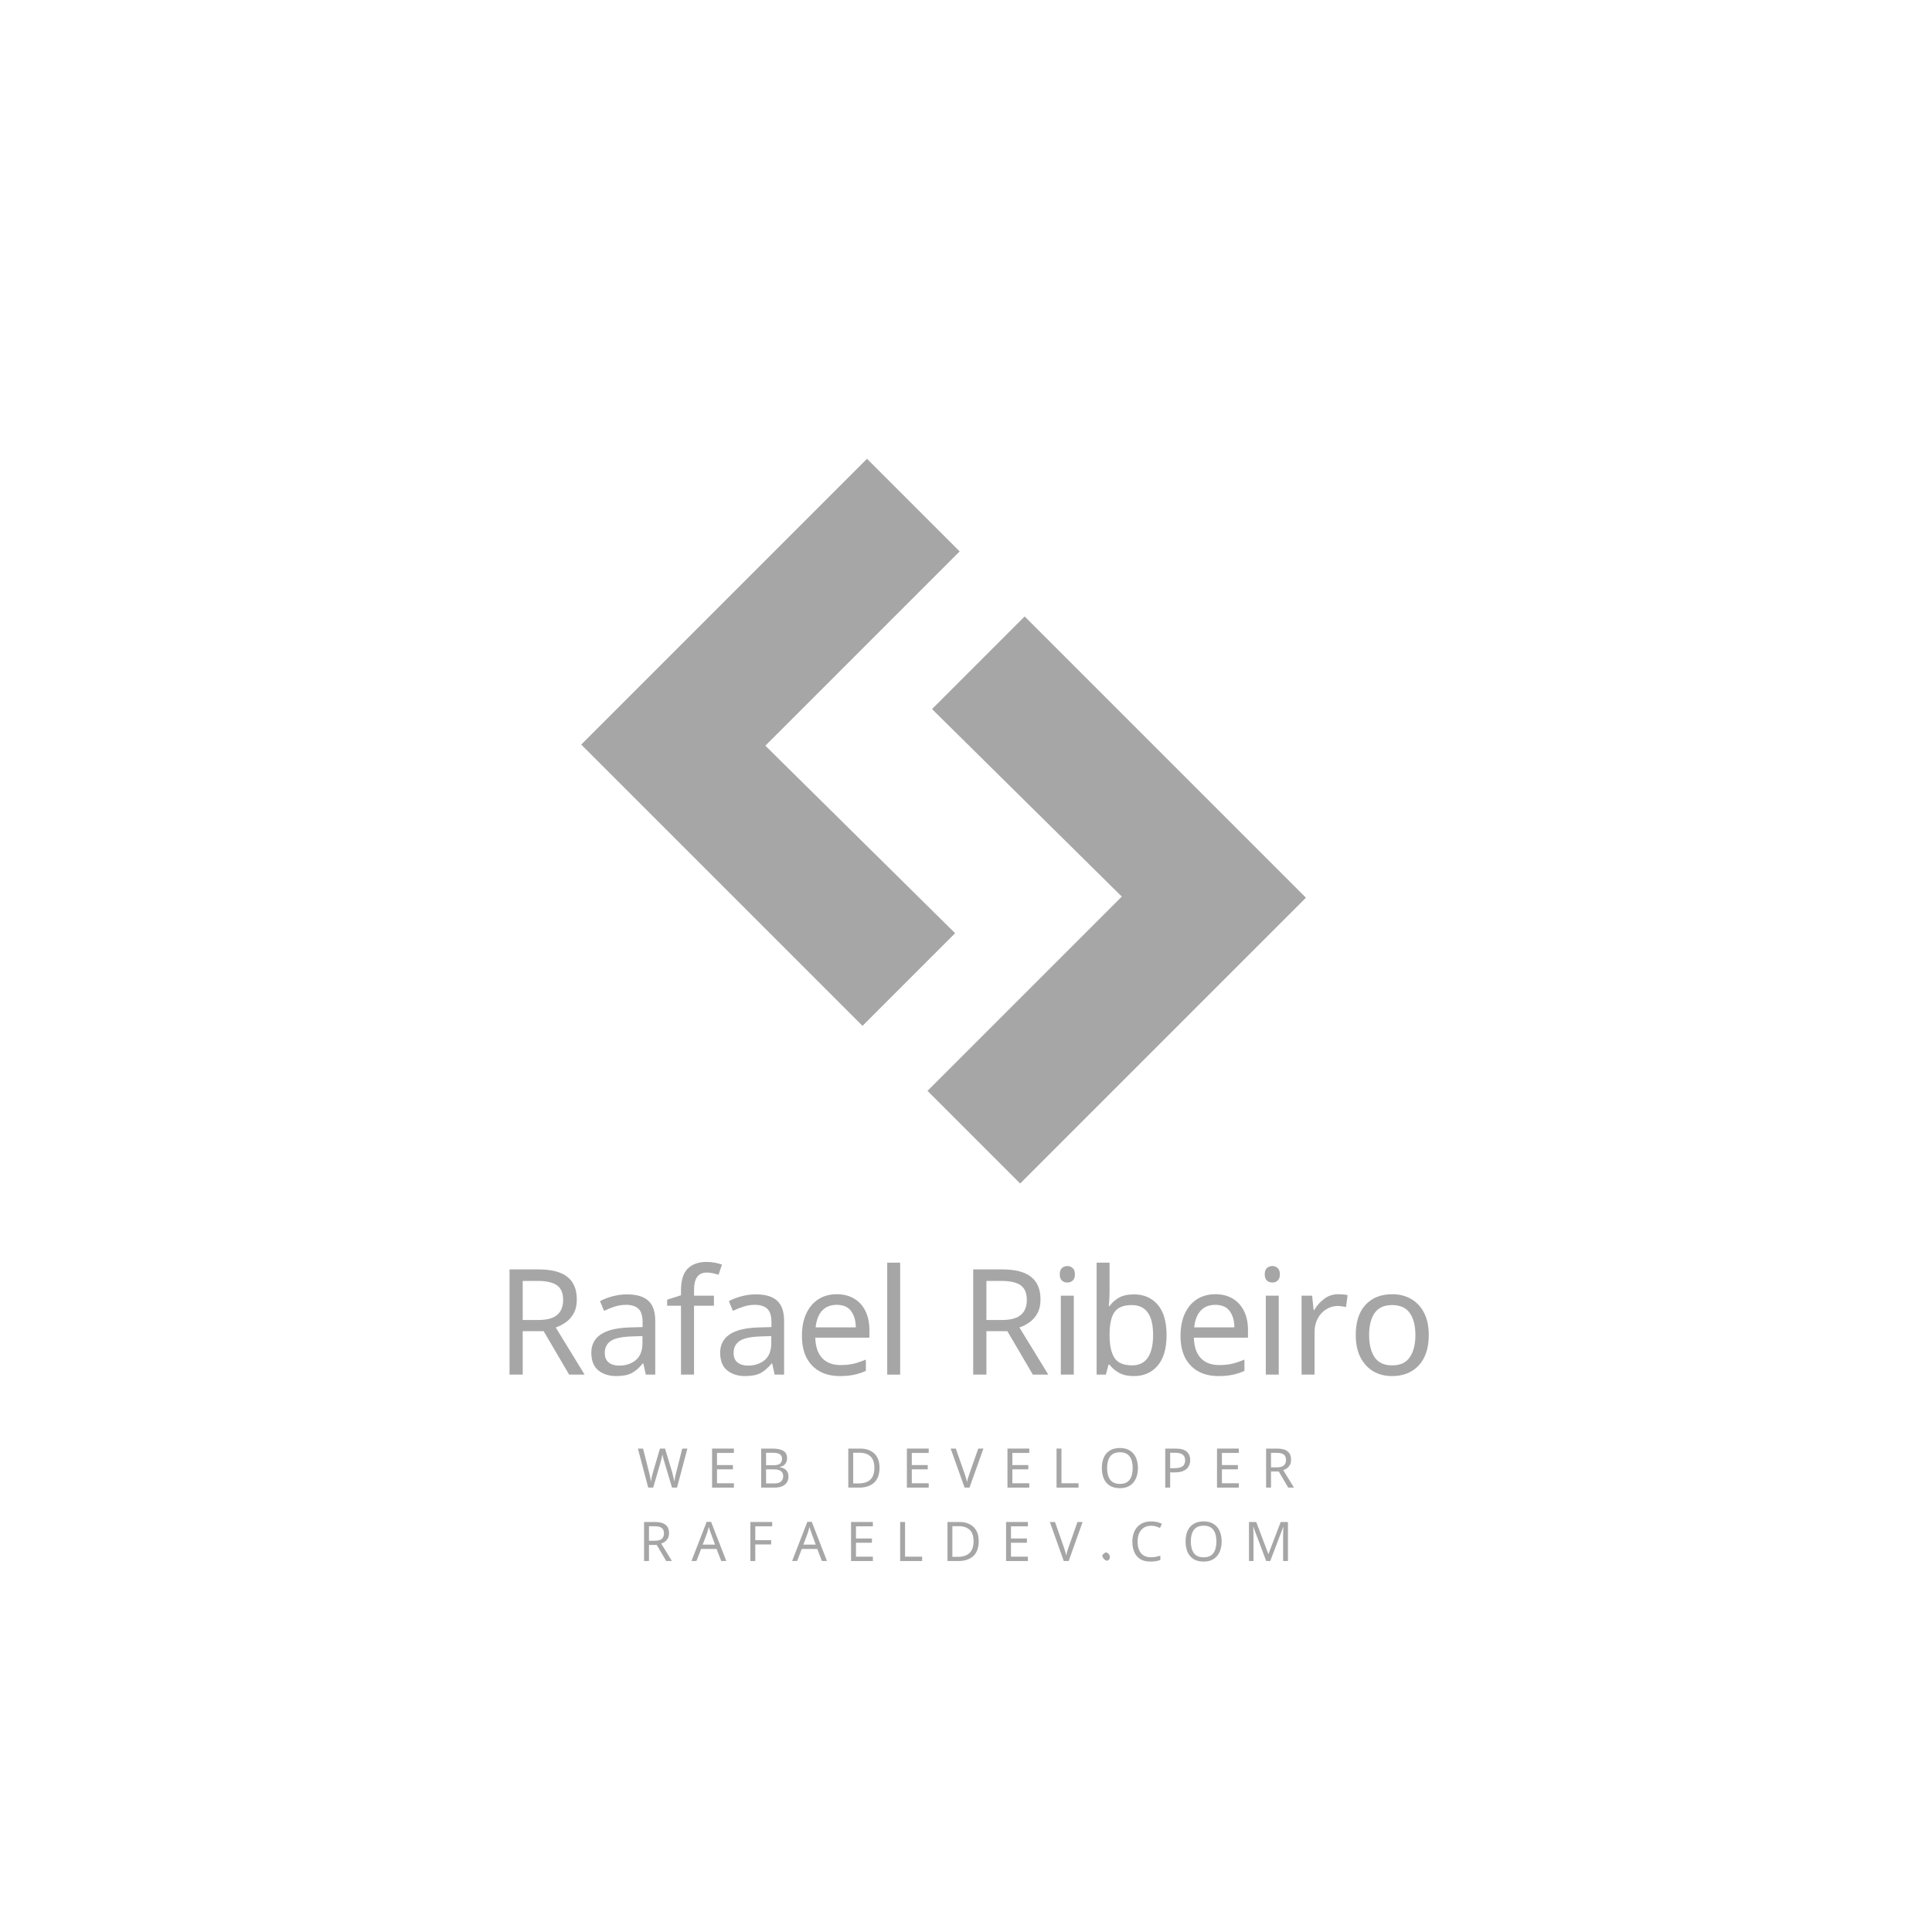 <svg xmlns="http://www.w3.org/2000/svg" xmlns:xlink="http://www.w3.org/1999/xlink" width="500" zoomAndPan="magnify" viewBox="0 0 375 375" height="500" preserveAspectRatio="xMidYMid meet" version="1.0"><defs><g/></defs><g fill="#a6a6a6" fill-opacity="1"><g transform="translate(96.115, 266.815)"><g><path d="M 8.406 -20.422 C 10.938 -20.422 12.805 -19.938 14.016 -18.969 C 15.234 -18.008 15.844 -16.555 15.844 -14.609 C 15.844 -13.523 15.641 -12.617 15.234 -11.891 C 14.836 -11.172 14.328 -10.594 13.703 -10.156 C 13.086 -9.719 12.438 -9.383 11.75 -9.156 L 17.359 0 L 14.359 0 L 9.406 -8.438 L 5.344 -8.438 L 5.344 0 L 2.781 0 L 2.781 -20.422 Z M 8.266 -18.188 L 5.344 -18.188 L 5.344 -10.609 L 8.406 -10.609 C 10.062 -10.609 11.27 -10.938 12.031 -11.594 C 12.801 -12.25 13.188 -13.219 13.188 -14.5 C 13.188 -15.832 12.785 -16.781 11.984 -17.344 C 11.18 -17.906 9.941 -18.188 8.266 -18.188 Z M 8.266 -18.188 "/></g></g></g><g fill="#a6a6a6" fill-opacity="1"><g transform="translate(113.464, 266.815)"><g><path d="M 8.234 -15.578 C 10.098 -15.578 11.477 -15.164 12.375 -14.344 C 13.27 -13.531 13.719 -12.227 13.719 -10.438 L 13.719 0 L 11.891 0 L 11.406 -2.172 L 11.297 -2.172 C 10.629 -1.336 9.922 -0.719 9.172 -0.312 C 8.43 0.082 7.422 0.281 6.141 0.281 C 4.754 0.281 3.602 -0.082 2.688 -0.812 C 1.77 -1.551 1.312 -2.703 1.312 -4.266 C 1.312 -5.785 1.91 -6.957 3.109 -7.781 C 4.316 -8.613 6.164 -9.07 8.656 -9.156 L 11.266 -9.234 L 11.266 -10.156 C 11.266 -11.426 10.988 -12.305 10.438 -12.797 C 9.883 -13.297 9.102 -13.547 8.094 -13.547 C 7.289 -13.547 6.523 -13.426 5.797 -13.188 C 5.078 -12.957 4.406 -12.688 3.781 -12.375 L 3 -14.266 C 3.664 -14.629 4.457 -14.938 5.375 -15.188 C 6.289 -15.445 7.242 -15.578 8.234 -15.578 Z M 11.234 -7.484 L 8.984 -7.406 C 7.078 -7.332 5.754 -7.023 5.016 -6.484 C 4.285 -5.953 3.922 -5.203 3.922 -4.234 C 3.922 -3.367 4.18 -2.738 4.703 -2.344 C 5.223 -1.945 5.895 -1.75 6.719 -1.75 C 8 -1.75 9.07 -2.102 9.938 -2.812 C 10.801 -3.531 11.234 -4.633 11.234 -6.125 Z M 11.234 -7.484 "/></g></g></g><g fill="#a6a6a6" fill-opacity="1"><g transform="translate(129.07, 266.815)"><g><path d="M 9.5 -13.375 L 5.641 -13.375 L 5.641 0 L 3.109 0 L 3.109 -13.375 L 0.422 -13.375 L 0.422 -14.547 L 3.109 -15.406 L 3.109 -16.297 C 3.109 -18.273 3.539 -19.695 4.406 -20.562 C 5.281 -21.438 6.508 -21.875 8.094 -21.875 C 8.688 -21.875 9.238 -21.82 9.75 -21.719 C 10.258 -21.613 10.695 -21.492 11.062 -21.359 L 10.406 -19.391 C 10.102 -19.484 9.75 -19.578 9.344 -19.672 C 8.945 -19.766 8.539 -19.812 8.125 -19.812 C 7.281 -19.812 6.656 -19.531 6.25 -18.969 C 5.844 -18.406 5.641 -17.523 5.641 -16.328 L 5.641 -15.328 L 9.5 -15.328 Z M 9.5 -13.375 "/></g></g></g><g fill="#a6a6a6" fill-opacity="1"><g transform="translate(138.473, 266.815)"><g><path d="M 8.234 -15.578 C 10.098 -15.578 11.477 -15.164 12.375 -14.344 C 13.27 -13.531 13.719 -12.227 13.719 -10.438 L 13.719 0 L 11.891 0 L 11.406 -2.172 L 11.297 -2.172 C 10.629 -1.336 9.922 -0.719 9.172 -0.312 C 8.43 0.082 7.422 0.281 6.141 0.281 C 4.754 0.281 3.602 -0.082 2.688 -0.812 C 1.77 -1.551 1.312 -2.703 1.312 -4.266 C 1.312 -5.785 1.91 -6.957 3.109 -7.781 C 4.316 -8.613 6.164 -9.07 8.656 -9.156 L 11.266 -9.234 L 11.266 -10.156 C 11.266 -11.426 10.988 -12.305 10.438 -12.797 C 9.883 -13.297 9.102 -13.547 8.094 -13.547 C 7.289 -13.547 6.523 -13.426 5.797 -13.188 C 5.078 -12.957 4.406 -12.688 3.781 -12.375 L 3 -14.266 C 3.664 -14.629 4.457 -14.938 5.375 -15.188 C 6.289 -15.445 7.242 -15.578 8.234 -15.578 Z M 11.234 -7.484 L 8.984 -7.406 C 7.078 -7.332 5.754 -7.023 5.016 -6.484 C 4.285 -5.953 3.922 -5.203 3.922 -4.234 C 3.922 -3.367 4.18 -2.738 4.703 -2.344 C 5.223 -1.945 5.895 -1.75 6.719 -1.75 C 8 -1.75 9.07 -2.102 9.938 -2.812 C 10.801 -3.531 11.234 -4.633 11.234 -6.125 Z M 11.234 -7.484 "/></g></g></g><g fill="#a6a6a6" fill-opacity="1"><g transform="translate(154.078, 266.815)"><g><path d="M 8.344 -15.609 C 9.645 -15.609 10.77 -15.32 11.719 -14.75 C 12.676 -14.176 13.406 -13.367 13.906 -12.328 C 14.414 -11.297 14.672 -10.082 14.672 -8.688 L 14.672 -7.172 L 4.172 -7.172 C 4.211 -5.441 4.656 -4.125 5.5 -3.219 C 6.352 -2.312 7.539 -1.859 9.062 -1.859 C 10.031 -1.859 10.891 -1.945 11.641 -2.125 C 12.398 -2.312 13.18 -2.578 13.984 -2.922 L 13.984 -0.719 C 13.203 -0.375 12.426 -0.125 11.656 0.031 C 10.895 0.195 9.992 0.281 8.953 0.281 C 7.484 0.281 6.195 -0.008 5.094 -0.594 C 3.988 -1.188 3.125 -2.062 2.5 -3.219 C 1.883 -4.383 1.578 -5.828 1.578 -7.547 C 1.578 -9.223 1.859 -10.66 2.422 -11.859 C 2.984 -13.066 3.77 -13.992 4.781 -14.641 C 5.801 -15.285 6.988 -15.609 8.344 -15.609 Z M 8.328 -13.547 C 7.117 -13.547 6.164 -13.16 5.469 -12.391 C 4.781 -11.617 4.367 -10.547 4.234 -9.172 L 12.031 -9.172 C 12.02 -10.473 11.719 -11.523 11.125 -12.328 C 10.531 -13.141 9.598 -13.547 8.328 -13.547 Z M 8.328 -13.547 "/></g></g></g><g fill="#a6a6a6" fill-opacity="1"><g transform="translate(169.77, 266.815)"><g><path d="M 4.953 0 L 2.438 0 L 2.438 -21.734 L 4.953 -21.734 Z M 4.953 0 "/></g></g></g><g fill="#a6a6a6" fill-opacity="1"><g transform="translate(176.715, 266.815)"><g/></g></g><g fill="#a6a6a6" fill-opacity="1"><g transform="translate(186.118, 266.815)"><g><path d="M 8.406 -20.422 C 10.938 -20.422 12.805 -19.938 14.016 -18.969 C 15.234 -18.008 15.844 -16.555 15.844 -14.609 C 15.844 -13.523 15.641 -12.617 15.234 -11.891 C 14.836 -11.172 14.328 -10.594 13.703 -10.156 C 13.086 -9.719 12.438 -9.383 11.75 -9.156 L 17.359 0 L 14.359 0 L 9.406 -8.438 L 5.344 -8.438 L 5.344 0 L 2.781 0 L 2.781 -20.422 Z M 8.266 -18.188 L 5.344 -18.188 L 5.344 -10.609 L 8.406 -10.609 C 10.062 -10.609 11.27 -10.938 12.031 -11.594 C 12.801 -12.25 13.188 -13.219 13.188 -14.5 C 13.188 -15.832 12.785 -16.781 11.984 -17.344 C 11.18 -17.906 9.941 -18.188 8.266 -18.188 Z M 8.266 -18.188 "/></g></g></g><g fill="#a6a6a6" fill-opacity="1"><g transform="translate(203.467, 266.815)"><g><path d="M 3.719 -21.078 C 4.102 -21.078 4.441 -20.945 4.734 -20.688 C 5.023 -20.426 5.172 -20.02 5.172 -19.469 C 5.172 -18.914 5.023 -18.508 4.734 -18.25 C 4.441 -18 4.102 -17.875 3.719 -17.875 C 3.301 -17.875 2.945 -18 2.656 -18.25 C 2.375 -18.508 2.234 -18.914 2.234 -19.469 C 2.234 -20.02 2.375 -20.426 2.656 -20.688 C 2.945 -20.945 3.301 -21.078 3.719 -21.078 Z M 4.953 -15.328 L 4.953 0 L 2.438 0 L 2.438 -15.328 Z M 4.953 -15.328 "/></g></g></g><g fill="#a6a6a6" fill-opacity="1"><g transform="translate(210.412, 266.815)"><g><path d="M 4.953 -21.734 L 4.953 -16.438 C 4.953 -15.789 4.938 -15.188 4.906 -14.625 C 4.875 -14.062 4.836 -13.617 4.797 -13.297 L 4.953 -13.297 C 5.391 -13.941 5.988 -14.484 6.75 -14.922 C 7.508 -15.359 8.488 -15.578 9.688 -15.578 C 11.594 -15.578 13.125 -14.914 14.281 -13.594 C 15.438 -12.27 16.016 -10.289 16.016 -7.656 C 16.016 -5.031 15.43 -3.051 14.266 -1.719 C 13.109 -0.383 11.582 0.281 9.688 0.281 C 8.488 0.281 7.508 0.062 6.75 -0.375 C 5.988 -0.812 5.391 -1.332 4.953 -1.938 L 4.75 -1.938 L 4.234 0 L 2.438 0 L 2.438 -21.734 Z M 9.266 -13.5 C 7.629 -13.5 6.5 -13.031 5.875 -12.094 C 5.258 -11.156 4.953 -9.707 4.953 -7.75 L 4.953 -7.641 C 4.953 -5.742 5.258 -4.297 5.875 -3.297 C 6.5 -2.297 7.648 -1.797 9.328 -1.797 C 10.691 -1.797 11.711 -2.301 12.391 -3.312 C 13.066 -4.32 13.406 -5.781 13.406 -7.688 C 13.406 -11.562 12.023 -13.5 9.266 -13.5 Z M 9.266 -13.5 "/></g></g></g><g fill="#a6a6a6" fill-opacity="1"><g transform="translate(227.561, 266.815)"><g><path d="M 8.344 -15.609 C 9.645 -15.609 10.77 -15.32 11.719 -14.75 C 12.676 -14.176 13.406 -13.367 13.906 -12.328 C 14.414 -11.297 14.672 -10.082 14.672 -8.688 L 14.672 -7.172 L 4.172 -7.172 C 4.211 -5.441 4.656 -4.125 5.5 -3.219 C 6.352 -2.312 7.539 -1.859 9.062 -1.859 C 10.031 -1.859 10.891 -1.945 11.641 -2.125 C 12.398 -2.312 13.18 -2.578 13.984 -2.922 L 13.984 -0.719 C 13.203 -0.375 12.426 -0.125 11.656 0.031 C 10.895 0.195 9.992 0.281 8.953 0.281 C 7.484 0.281 6.195 -0.008 5.094 -0.594 C 3.988 -1.188 3.125 -2.062 2.5 -3.219 C 1.883 -4.383 1.578 -5.828 1.578 -7.547 C 1.578 -9.223 1.859 -10.66 2.422 -11.859 C 2.984 -13.066 3.77 -13.992 4.781 -14.641 C 5.801 -15.285 6.988 -15.609 8.344 -15.609 Z M 8.328 -13.547 C 7.117 -13.547 6.164 -13.16 5.469 -12.391 C 4.781 -11.617 4.367 -10.547 4.234 -9.172 L 12.031 -9.172 C 12.02 -10.473 11.719 -11.523 11.125 -12.328 C 10.531 -13.141 9.598 -13.547 8.328 -13.547 Z M 8.328 -13.547 "/></g></g></g><g fill="#a6a6a6" fill-opacity="1"><g transform="translate(243.253, 266.815)"><g><path d="M 3.719 -21.078 C 4.102 -21.078 4.441 -20.945 4.734 -20.688 C 5.023 -20.426 5.172 -20.02 5.172 -19.469 C 5.172 -18.914 5.023 -18.508 4.734 -18.25 C 4.441 -18 4.102 -17.875 3.719 -17.875 C 3.301 -17.875 2.945 -18 2.656 -18.25 C 2.375 -18.508 2.234 -18.914 2.234 -19.469 C 2.234 -20.02 2.375 -20.426 2.656 -20.688 C 2.945 -20.945 3.301 -21.078 3.719 -21.078 Z M 4.953 -15.328 L 4.953 0 L 2.438 0 L 2.438 -15.328 Z M 4.953 -15.328 "/></g></g></g><g fill="#a6a6a6" fill-opacity="1"><g transform="translate(250.198, 266.815)"><g><path d="M 9.578 -15.609 C 9.867 -15.609 10.176 -15.594 10.5 -15.562 C 10.82 -15.539 11.113 -15.5 11.375 -15.438 L 11.062 -13.125 C 10.812 -13.176 10.535 -13.223 10.234 -13.266 C 9.93 -13.305 9.656 -13.328 9.406 -13.328 C 8.625 -13.328 7.891 -13.109 7.203 -12.672 C 6.516 -12.242 5.969 -11.645 5.562 -10.875 C 5.156 -10.102 4.953 -9.203 4.953 -8.172 L 4.953 0 L 2.438 0 L 2.438 -15.328 L 4.484 -15.328 L 4.781 -12.531 L 4.891 -12.531 C 5.367 -13.363 6.004 -14.082 6.797 -14.688 C 7.586 -15.301 8.516 -15.609 9.578 -15.609 Z M 9.578 -15.609 "/></g></g></g><g fill="#a6a6a6" fill-opacity="1"><g transform="translate(261.573, 266.815)"><g><path d="M 15.75 -7.688 C 15.75 -5.156 15.102 -3.191 13.812 -1.797 C 12.531 -0.41 10.797 0.281 8.609 0.281 C 7.254 0.281 6.047 -0.023 4.984 -0.641 C 3.93 -1.266 3.098 -2.172 2.484 -3.359 C 1.879 -4.547 1.578 -5.988 1.578 -7.688 C 1.578 -10.227 2.207 -12.18 3.469 -13.547 C 4.738 -14.922 6.477 -15.609 8.688 -15.609 C 10.062 -15.609 11.281 -15.297 12.344 -14.672 C 13.414 -14.055 14.25 -13.16 14.844 -11.984 C 15.445 -10.816 15.75 -9.383 15.75 -7.688 Z M 4.172 -7.688 C 4.172 -5.875 4.523 -4.438 5.234 -3.375 C 5.953 -2.32 7.094 -1.797 8.656 -1.797 C 10.207 -1.797 11.344 -2.32 12.062 -3.375 C 12.789 -4.438 13.156 -5.875 13.156 -7.688 C 13.156 -9.5 12.789 -10.922 12.062 -11.953 C 11.344 -12.984 10.203 -13.5 8.641 -13.5 C 7.078 -13.5 5.941 -12.984 5.234 -11.953 C 4.523 -10.922 4.172 -9.5 4.172 -7.688 Z M 4.172 -7.688 "/></g></g></g><g fill="#a6a6a6" fill-opacity="1"><g transform="translate(123.69, 288.744)"><g><path d="M 9.734 -7.578 L 7.719 0 L 6.75 0 L 5.266 -4.969 C 5.203 -5.164 5.145 -5.367 5.094 -5.578 C 5.039 -5.785 4.992 -5.969 4.953 -6.125 C 4.922 -6.281 4.898 -6.395 4.891 -6.469 C 4.879 -6.375 4.836 -6.176 4.766 -5.875 C 4.703 -5.57 4.625 -5.258 4.531 -4.938 L 3.094 0 L 2.125 0 L 0.125 -7.578 L 1.125 -7.578 L 2.297 -2.953 C 2.379 -2.629 2.453 -2.312 2.516 -2 C 2.578 -1.695 2.625 -1.41 2.656 -1.141 C 2.695 -1.422 2.75 -1.723 2.812 -2.047 C 2.883 -2.367 2.969 -2.688 3.062 -3 L 4.406 -7.578 L 5.391 -7.578 L 6.781 -2.969 C 6.875 -2.645 6.957 -2.316 7.031 -1.984 C 7.102 -1.66 7.156 -1.379 7.188 -1.141 C 7.219 -1.398 7.266 -1.688 7.328 -2 C 7.398 -2.312 7.477 -2.629 7.562 -2.953 L 8.734 -7.578 Z M 9.734 -7.578 "/></g></g></g><g fill="#a6a6a6" fill-opacity="1"><g transform="translate(137.183, 288.744)"><g><path d="M 5.266 0 L 1.031 0 L 1.031 -7.578 L 5.266 -7.578 L 5.266 -6.734 L 1.984 -6.734 L 1.984 -4.375 L 5.078 -4.375 L 5.078 -3.547 L 1.984 -3.547 L 1.984 -0.844 L 5.266 -0.844 Z M 5.266 0 "/></g></g></g><g fill="#a6a6a6" fill-opacity="1"><g transform="translate(146.71, 288.744)"><g><path d="M 1.031 -7.578 L 3.188 -7.578 C 4.133 -7.578 4.848 -7.43 5.328 -7.141 C 5.816 -6.859 6.062 -6.379 6.062 -5.703 C 6.062 -5.254 5.938 -4.879 5.688 -4.578 C 5.445 -4.285 5.094 -4.098 4.625 -4.016 L 4.625 -3.969 C 4.945 -3.914 5.234 -3.82 5.484 -3.688 C 5.742 -3.551 5.945 -3.359 6.094 -3.109 C 6.25 -2.859 6.328 -2.539 6.328 -2.156 C 6.328 -1.469 6.086 -0.938 5.609 -0.562 C 5.141 -0.188 4.5 0 3.688 0 L 1.031 0 Z M 1.984 -4.344 L 3.391 -4.344 C 4.023 -4.344 4.461 -4.445 4.703 -4.656 C 4.953 -4.863 5.078 -5.176 5.078 -5.594 C 5.078 -6.008 4.93 -6.305 4.641 -6.484 C 4.348 -6.672 3.879 -6.766 3.234 -6.766 L 1.984 -6.766 Z M 1.984 -3.547 L 1.984 -0.812 L 3.516 -0.812 C 4.18 -0.812 4.645 -0.941 4.906 -1.203 C 5.176 -1.461 5.312 -1.805 5.312 -2.234 C 5.312 -2.629 5.172 -2.945 4.891 -3.188 C 4.617 -3.426 4.133 -3.547 3.438 -3.547 Z M 1.984 -3.547 "/></g></g></g><g fill="#a6a6a6" fill-opacity="1"><g transform="translate(157.235, 288.744)"><g/></g></g><g fill="#a6a6a6" fill-opacity="1"><g transform="translate(163.623, 288.744)"><g><path d="M 7.094 -3.859 C 7.094 -2.578 6.742 -1.613 6.047 -0.969 C 5.348 -0.32 4.379 0 3.141 0 L 1.031 0 L 1.031 -7.578 L 3.359 -7.578 C 4.117 -7.578 4.781 -7.43 5.344 -7.141 C 5.906 -6.859 6.336 -6.441 6.641 -5.891 C 6.941 -5.348 7.094 -4.672 7.094 -3.859 Z M 6.094 -3.828 C 6.094 -4.836 5.844 -5.578 5.344 -6.047 C 4.844 -6.523 4.133 -6.766 3.219 -6.766 L 1.984 -6.766 L 1.984 -0.812 L 3.016 -0.812 C 5.066 -0.812 6.094 -1.816 6.094 -3.828 Z M 6.094 -3.828 "/></g></g></g><g fill="#a6a6a6" fill-opacity="1"><g transform="translate(174.995, 288.744)"><g><path d="M 5.266 0 L 1.031 0 L 1.031 -7.578 L 5.266 -7.578 L 5.266 -6.734 L 1.984 -6.734 L 1.984 -4.375 L 5.078 -4.375 L 5.078 -3.547 L 1.984 -3.547 L 1.984 -0.844 L 5.266 -0.844 Z M 5.266 0 "/></g></g></g><g fill="#a6a6a6" fill-opacity="1"><g transform="translate(184.522, 288.744)"><g><path d="M 6.359 -7.578 L 3.656 0 L 2.703 0 L 0 -7.578 L 1 -7.578 L 2.703 -2.719 C 2.816 -2.406 2.91 -2.113 2.984 -1.844 C 3.055 -1.57 3.125 -1.312 3.188 -1.062 C 3.227 -1.312 3.285 -1.57 3.359 -1.844 C 3.441 -2.125 3.539 -2.422 3.656 -2.734 L 5.359 -7.578 Z M 6.359 -7.578 "/></g></g></g><g fill="#a6a6a6" fill-opacity="1"><g transform="translate(194.516, 288.744)"><g><path d="M 5.266 0 L 1.031 0 L 1.031 -7.578 L 5.266 -7.578 L 5.266 -6.734 L 1.984 -6.734 L 1.984 -4.375 L 5.078 -4.375 L 5.078 -3.547 L 1.984 -3.547 L 1.984 -0.844 L 5.266 -0.844 Z M 5.266 0 "/></g></g></g><g fill="#a6a6a6" fill-opacity="1"><g transform="translate(204.043, 288.744)"><g><path d="M 1.031 0 L 1.031 -7.578 L 1.984 -7.578 L 1.984 -0.844 L 5.297 -0.844 L 5.297 0 Z M 1.031 0 "/></g></g></g><g fill="#a6a6a6" fill-opacity="1"><g transform="translate(213.231, 288.744)"><g><path d="M 7.641 -3.797 C 7.641 -3.016 7.504 -2.332 7.234 -1.75 C 6.973 -1.164 6.582 -0.707 6.062 -0.375 C 5.539 -0.051 4.898 0.109 4.141 0.109 C 3.359 0.109 2.707 -0.051 2.188 -0.375 C 1.664 -0.707 1.273 -1.164 1.016 -1.75 C 0.766 -2.332 0.641 -3.02 0.641 -3.812 C 0.641 -4.582 0.766 -5.258 1.016 -5.844 C 1.273 -6.426 1.664 -6.879 2.188 -7.203 C 2.707 -7.523 3.363 -7.688 4.156 -7.688 C 4.914 -7.688 5.551 -7.523 6.062 -7.203 C 6.582 -6.879 6.973 -6.426 7.234 -5.844 C 7.504 -5.258 7.641 -4.578 7.641 -3.797 Z M 1.656 -3.797 C 1.656 -2.836 1.852 -2.082 2.25 -1.531 C 2.656 -0.988 3.285 -0.719 4.141 -0.719 C 5.004 -0.719 5.633 -0.988 6.031 -1.531 C 6.426 -2.082 6.625 -2.836 6.625 -3.797 C 6.625 -4.754 6.426 -5.504 6.031 -6.047 C 5.633 -6.586 5.008 -6.859 4.156 -6.859 C 3.289 -6.859 2.656 -6.586 2.25 -6.047 C 1.852 -5.504 1.656 -4.754 1.656 -3.797 Z M 1.656 -3.797 "/></g></g></g><g fill="#a6a6a6" fill-opacity="1"><g transform="translate(225.144, 288.744)"><g><path d="M 3.031 -7.578 C 4.02 -7.578 4.738 -7.379 5.188 -6.984 C 5.645 -6.598 5.875 -6.051 5.875 -5.344 C 5.875 -4.926 5.781 -4.535 5.594 -4.172 C 5.406 -3.805 5.086 -3.508 4.641 -3.281 C 4.203 -3.062 3.609 -2.953 2.859 -2.953 L 1.984 -2.953 L 1.984 0 L 1.031 0 L 1.031 -7.578 Z M 2.953 -6.766 L 1.984 -6.766 L 1.984 -3.766 L 2.75 -3.766 C 3.469 -3.766 4.004 -3.879 4.359 -4.109 C 4.711 -4.348 4.891 -4.75 4.891 -5.312 C 4.891 -5.789 4.734 -6.148 4.422 -6.391 C 4.109 -6.641 3.617 -6.766 2.953 -6.766 Z M 2.953 -6.766 "/></g></g></g><g fill="#a6a6a6" fill-opacity="1"><g transform="translate(235.191, 288.744)"><g><path d="M 5.266 0 L 1.031 0 L 1.031 -7.578 L 5.266 -7.578 L 5.266 -6.734 L 1.984 -6.734 L 1.984 -4.375 L 5.078 -4.375 L 5.078 -3.547 L 1.984 -3.547 L 1.984 -0.844 L 5.266 -0.844 Z M 5.266 0 "/></g></g></g><g fill="#a6a6a6" fill-opacity="1"><g transform="translate(244.719, 288.744)"><g><path d="M 3.125 -7.578 C 4.062 -7.578 4.754 -7.395 5.203 -7.031 C 5.648 -6.676 5.875 -6.141 5.875 -5.422 C 5.875 -5.016 5.801 -4.676 5.656 -4.406 C 5.508 -4.145 5.32 -3.93 5.094 -3.766 C 4.863 -3.598 4.617 -3.473 4.359 -3.391 L 6.438 0 L 5.328 0 L 3.484 -3.125 L 1.984 -3.125 L 1.984 0 L 1.031 0 L 1.031 -7.578 Z M 3.062 -6.75 L 1.984 -6.75 L 1.984 -3.938 L 3.125 -3.938 C 3.738 -3.938 4.188 -4.055 4.469 -4.297 C 4.75 -4.547 4.891 -4.906 4.891 -5.375 C 4.891 -5.875 4.738 -6.227 4.438 -6.438 C 4.145 -6.645 3.688 -6.75 3.062 -6.75 Z M 3.062 -6.75 "/></g></g></g><g fill="#a6a6a6" fill-opacity="1"><g transform="translate(123.983, 302.994)"><g><path d="M 3.125 -7.578 C 4.062 -7.578 4.754 -7.395 5.203 -7.031 C 5.648 -6.676 5.875 -6.141 5.875 -5.422 C 5.875 -5.016 5.801 -4.676 5.656 -4.406 C 5.508 -4.145 5.32 -3.93 5.094 -3.766 C 4.863 -3.598 4.617 -3.473 4.359 -3.391 L 6.438 0 L 5.328 0 L 3.484 -3.125 L 1.984 -3.125 L 1.984 0 L 1.031 0 L 1.031 -7.578 Z M 3.062 -6.75 L 1.984 -6.75 L 1.984 -3.938 L 3.125 -3.938 C 3.738 -3.938 4.188 -4.055 4.469 -4.297 C 4.75 -4.547 4.891 -4.906 4.891 -5.375 C 4.891 -5.875 4.738 -6.227 4.438 -6.438 C 4.145 -6.645 3.688 -6.75 3.062 -6.75 Z M 3.062 -6.75 "/></g></g></g><g fill="#a6a6a6" fill-opacity="1"><g transform="translate(134.21, 302.994)"><g><path d="M 5.781 0 L 4.875 -2.344 L 1.875 -2.344 L 0.969 0 L 0 0 L 2.953 -7.609 L 3.812 -7.609 L 6.766 0 Z M 4.578 -3.188 L 3.734 -5.484 C 3.711 -5.535 3.676 -5.633 3.625 -5.781 C 3.57 -5.938 3.523 -6.094 3.484 -6.25 C 3.441 -6.414 3.406 -6.539 3.375 -6.625 C 3.312 -6.406 3.25 -6.191 3.188 -5.984 C 3.133 -5.773 3.086 -5.609 3.047 -5.484 L 2.188 -3.188 Z M 4.578 -3.188 "/></g></g></g><g fill="#a6a6a6" fill-opacity="1"><g transform="translate(144.617, 302.994)"><g><path d="M 1.984 0 L 1.031 0 L 1.031 -7.578 L 5.266 -7.578 L 5.266 -6.734 L 1.984 -6.734 L 1.984 -4.047 L 5.062 -4.047 L 5.062 -3.219 L 1.984 -3.219 Z M 1.984 0 "/></g></g></g><g fill="#a6a6a6" fill-opacity="1"><g transform="translate(153.752, 302.994)"><g><path d="M 5.781 0 L 4.875 -2.344 L 1.875 -2.344 L 0.969 0 L 0 0 L 2.953 -7.609 L 3.812 -7.609 L 6.766 0 Z M 4.578 -3.188 L 3.734 -5.484 C 3.711 -5.535 3.676 -5.633 3.625 -5.781 C 3.57 -5.938 3.523 -6.094 3.484 -6.25 C 3.441 -6.414 3.406 -6.539 3.375 -6.625 C 3.312 -6.406 3.25 -6.191 3.188 -5.984 C 3.133 -5.773 3.086 -5.609 3.047 -5.484 L 2.188 -3.188 Z M 4.578 -3.188 "/></g></g></g><g fill="#a6a6a6" fill-opacity="1"><g transform="translate(164.159, 302.994)"><g><path d="M 5.266 0 L 1.031 0 L 1.031 -7.578 L 5.266 -7.578 L 5.266 -6.734 L 1.984 -6.734 L 1.984 -4.375 L 5.078 -4.375 L 5.078 -3.547 L 1.984 -3.547 L 1.984 -0.844 L 5.266 -0.844 Z M 5.266 0 "/></g></g></g><g fill="#a6a6a6" fill-opacity="1"><g transform="translate(173.687, 302.994)"><g><path d="M 1.031 0 L 1.031 -7.578 L 1.984 -7.578 L 1.984 -0.844 L 5.297 -0.844 L 5.297 0 Z M 1.031 0 "/></g></g></g><g fill="#a6a6a6" fill-opacity="1"><g transform="translate(182.874, 302.994)"><g><path d="M 7.094 -3.859 C 7.094 -2.578 6.742 -1.613 6.047 -0.969 C 5.348 -0.32 4.379 0 3.141 0 L 1.031 0 L 1.031 -7.578 L 3.359 -7.578 C 4.117 -7.578 4.781 -7.43 5.344 -7.141 C 5.906 -6.859 6.336 -6.441 6.641 -5.891 C 6.941 -5.348 7.094 -4.672 7.094 -3.859 Z M 6.094 -3.828 C 6.094 -4.836 5.844 -5.578 5.344 -6.047 C 4.844 -6.523 4.133 -6.766 3.219 -6.766 L 1.984 -6.766 L 1.984 -0.812 L 3.016 -0.812 C 5.066 -0.812 6.094 -1.816 6.094 -3.828 Z M 6.094 -3.828 "/></g></g></g><g fill="#a6a6a6" fill-opacity="1"><g transform="translate(194.247, 302.994)"><g><path d="M 5.266 0 L 1.031 0 L 1.031 -7.578 L 5.266 -7.578 L 5.266 -6.734 L 1.984 -6.734 L 1.984 -4.375 L 5.078 -4.375 L 5.078 -3.547 L 1.984 -3.547 L 1.984 -0.844 L 5.266 -0.844 Z M 5.266 0 "/></g></g></g><g fill="#a6a6a6" fill-opacity="1"><g transform="translate(203.774, 302.994)"><g><path d="M 6.359 -7.578 L 3.656 0 L 2.703 0 L 0 -7.578 L 1 -7.578 L 2.703 -2.719 C 2.816 -2.406 2.91 -2.113 2.984 -1.844 C 3.055 -1.57 3.125 -1.312 3.188 -1.062 C 3.227 -1.312 3.285 -1.57 3.359 -1.844 C 3.441 -2.125 3.539 -2.422 3.656 -2.734 L 5.359 -7.578 Z M 6.359 -7.578 "/></g></g></g><g fill="#a6a6a6" fill-opacity="1"><g transform="translate(213.768, 302.994)"><g><path d="M 0.766 -0.188 C 0.617 -0.27 0.488 -0.395 0.375 -0.562 C 0.258 -0.727 0.195 -0.891 0.188 -1.047 C 0.188 -1.141 0.281 -1.266 0.469 -1.422 C 0.656 -1.586 0.812 -1.672 0.938 -1.672 C 1.051 -1.672 1.195 -1.582 1.375 -1.406 C 1.562 -1.227 1.656 -1.016 1.656 -0.766 C 1.664 -0.516 1.582 -0.332 1.406 -0.219 C 1.25 -0.102 1.145 -0.047 1.094 -0.047 C 1.039 -0.047 0.93 -0.094 0.766 -0.188 Z M 0.766 -0.188 "/></g></g></g><g fill="#a6a6a6" fill-opacity="1"><g transform="translate(219.148, 302.994)"><g><path d="M 4.281 -6.844 C 3.469 -6.844 2.828 -6.566 2.359 -6.016 C 1.891 -5.473 1.656 -4.727 1.656 -3.781 C 1.656 -2.844 1.867 -2.098 2.297 -1.547 C 2.734 -1.004 3.391 -0.734 4.266 -0.734 C 4.586 -0.734 4.895 -0.758 5.188 -0.812 C 5.488 -0.875 5.785 -0.945 6.078 -1.031 L 6.078 -0.203 C 5.797 -0.098 5.504 -0.02 5.203 0.031 C 4.898 0.082 4.539 0.109 4.125 0.109 C 3.352 0.109 2.707 -0.047 2.188 -0.359 C 1.676 -0.68 1.289 -1.133 1.031 -1.719 C 0.77 -2.312 0.641 -3.004 0.641 -3.797 C 0.641 -4.555 0.781 -5.227 1.062 -5.812 C 1.344 -6.395 1.754 -6.852 2.297 -7.188 C 2.848 -7.52 3.508 -7.688 4.281 -7.688 C 5.082 -7.688 5.781 -7.535 6.375 -7.234 L 6 -6.422 C 5.758 -6.535 5.492 -6.633 5.203 -6.719 C 4.922 -6.801 4.613 -6.844 4.281 -6.844 Z M 4.281 -6.844 "/></g></g></g><g fill="#a6a6a6" fill-opacity="1"><g transform="translate(229.482, 302.994)"><g><path d="M 7.641 -3.797 C 7.641 -3.016 7.504 -2.332 7.234 -1.75 C 6.973 -1.164 6.582 -0.707 6.062 -0.375 C 5.539 -0.051 4.898 0.109 4.141 0.109 C 3.359 0.109 2.707 -0.051 2.188 -0.375 C 1.664 -0.707 1.273 -1.164 1.016 -1.75 C 0.766 -2.332 0.641 -3.02 0.641 -3.812 C 0.641 -4.582 0.766 -5.258 1.016 -5.844 C 1.273 -6.426 1.664 -6.879 2.188 -7.203 C 2.707 -7.523 3.363 -7.688 4.156 -7.688 C 4.914 -7.688 5.551 -7.523 6.062 -7.203 C 6.582 -6.879 6.973 -6.426 7.234 -5.844 C 7.504 -5.258 7.641 -4.578 7.641 -3.797 Z M 1.656 -3.797 C 1.656 -2.836 1.852 -2.082 2.25 -1.531 C 2.656 -0.988 3.285 -0.719 4.141 -0.719 C 5.004 -0.719 5.633 -0.988 6.031 -1.531 C 6.426 -2.082 6.625 -2.836 6.625 -3.797 C 6.625 -4.754 6.426 -5.504 6.031 -6.047 C 5.633 -6.586 5.008 -6.859 4.156 -6.859 C 3.289 -6.859 2.656 -6.586 2.25 -6.047 C 1.852 -5.504 1.656 -4.754 1.656 -3.797 Z M 1.656 -3.797 "/></g></g></g><g fill="#a6a6a6" fill-opacity="1"><g transform="translate(241.395, 302.994)"><g><path d="M 4.375 0 L 1.875 -6.641 L 1.828 -6.641 C 1.859 -6.422 1.879 -6.125 1.891 -5.75 C 1.898 -5.383 1.906 -5 1.906 -4.594 L 1.906 0 L 1.031 0 L 1.031 -7.578 L 2.438 -7.578 L 4.781 -1.375 L 4.812 -1.375 L 7.188 -7.578 L 8.594 -7.578 L 8.594 0 L 7.656 0 L 7.656 -4.656 C 7.656 -5.02 7.66 -5.383 7.672 -5.75 C 7.691 -6.113 7.707 -6.406 7.719 -6.625 L 7.688 -6.625 L 5.156 0 Z M 4.375 0 "/></g></g></g><g fill="#a6a6a6" fill-opacity="1"><g transform="translate(162.49, 251.859)"><g><path d="M 90.988 -77.613 L 36.395 -132.207 L 18.418 -114.227 L 55.25 -77.832 L 17.539 -40.121 L 35.52 -22.145 Z M 90.988 -77.613 "/></g></g></g><g fill="#a6a6a6" fill-opacity="1"><g transform="translate(203.805, 66.907)"><g><path d="M -90.988 77.613 L -36.395 132.207 L -18.418 114.227 L -55.25 77.832 L -17.539 40.121 L -35.52 22.145 Z M -90.988 77.613 "/></g></g></g></svg>